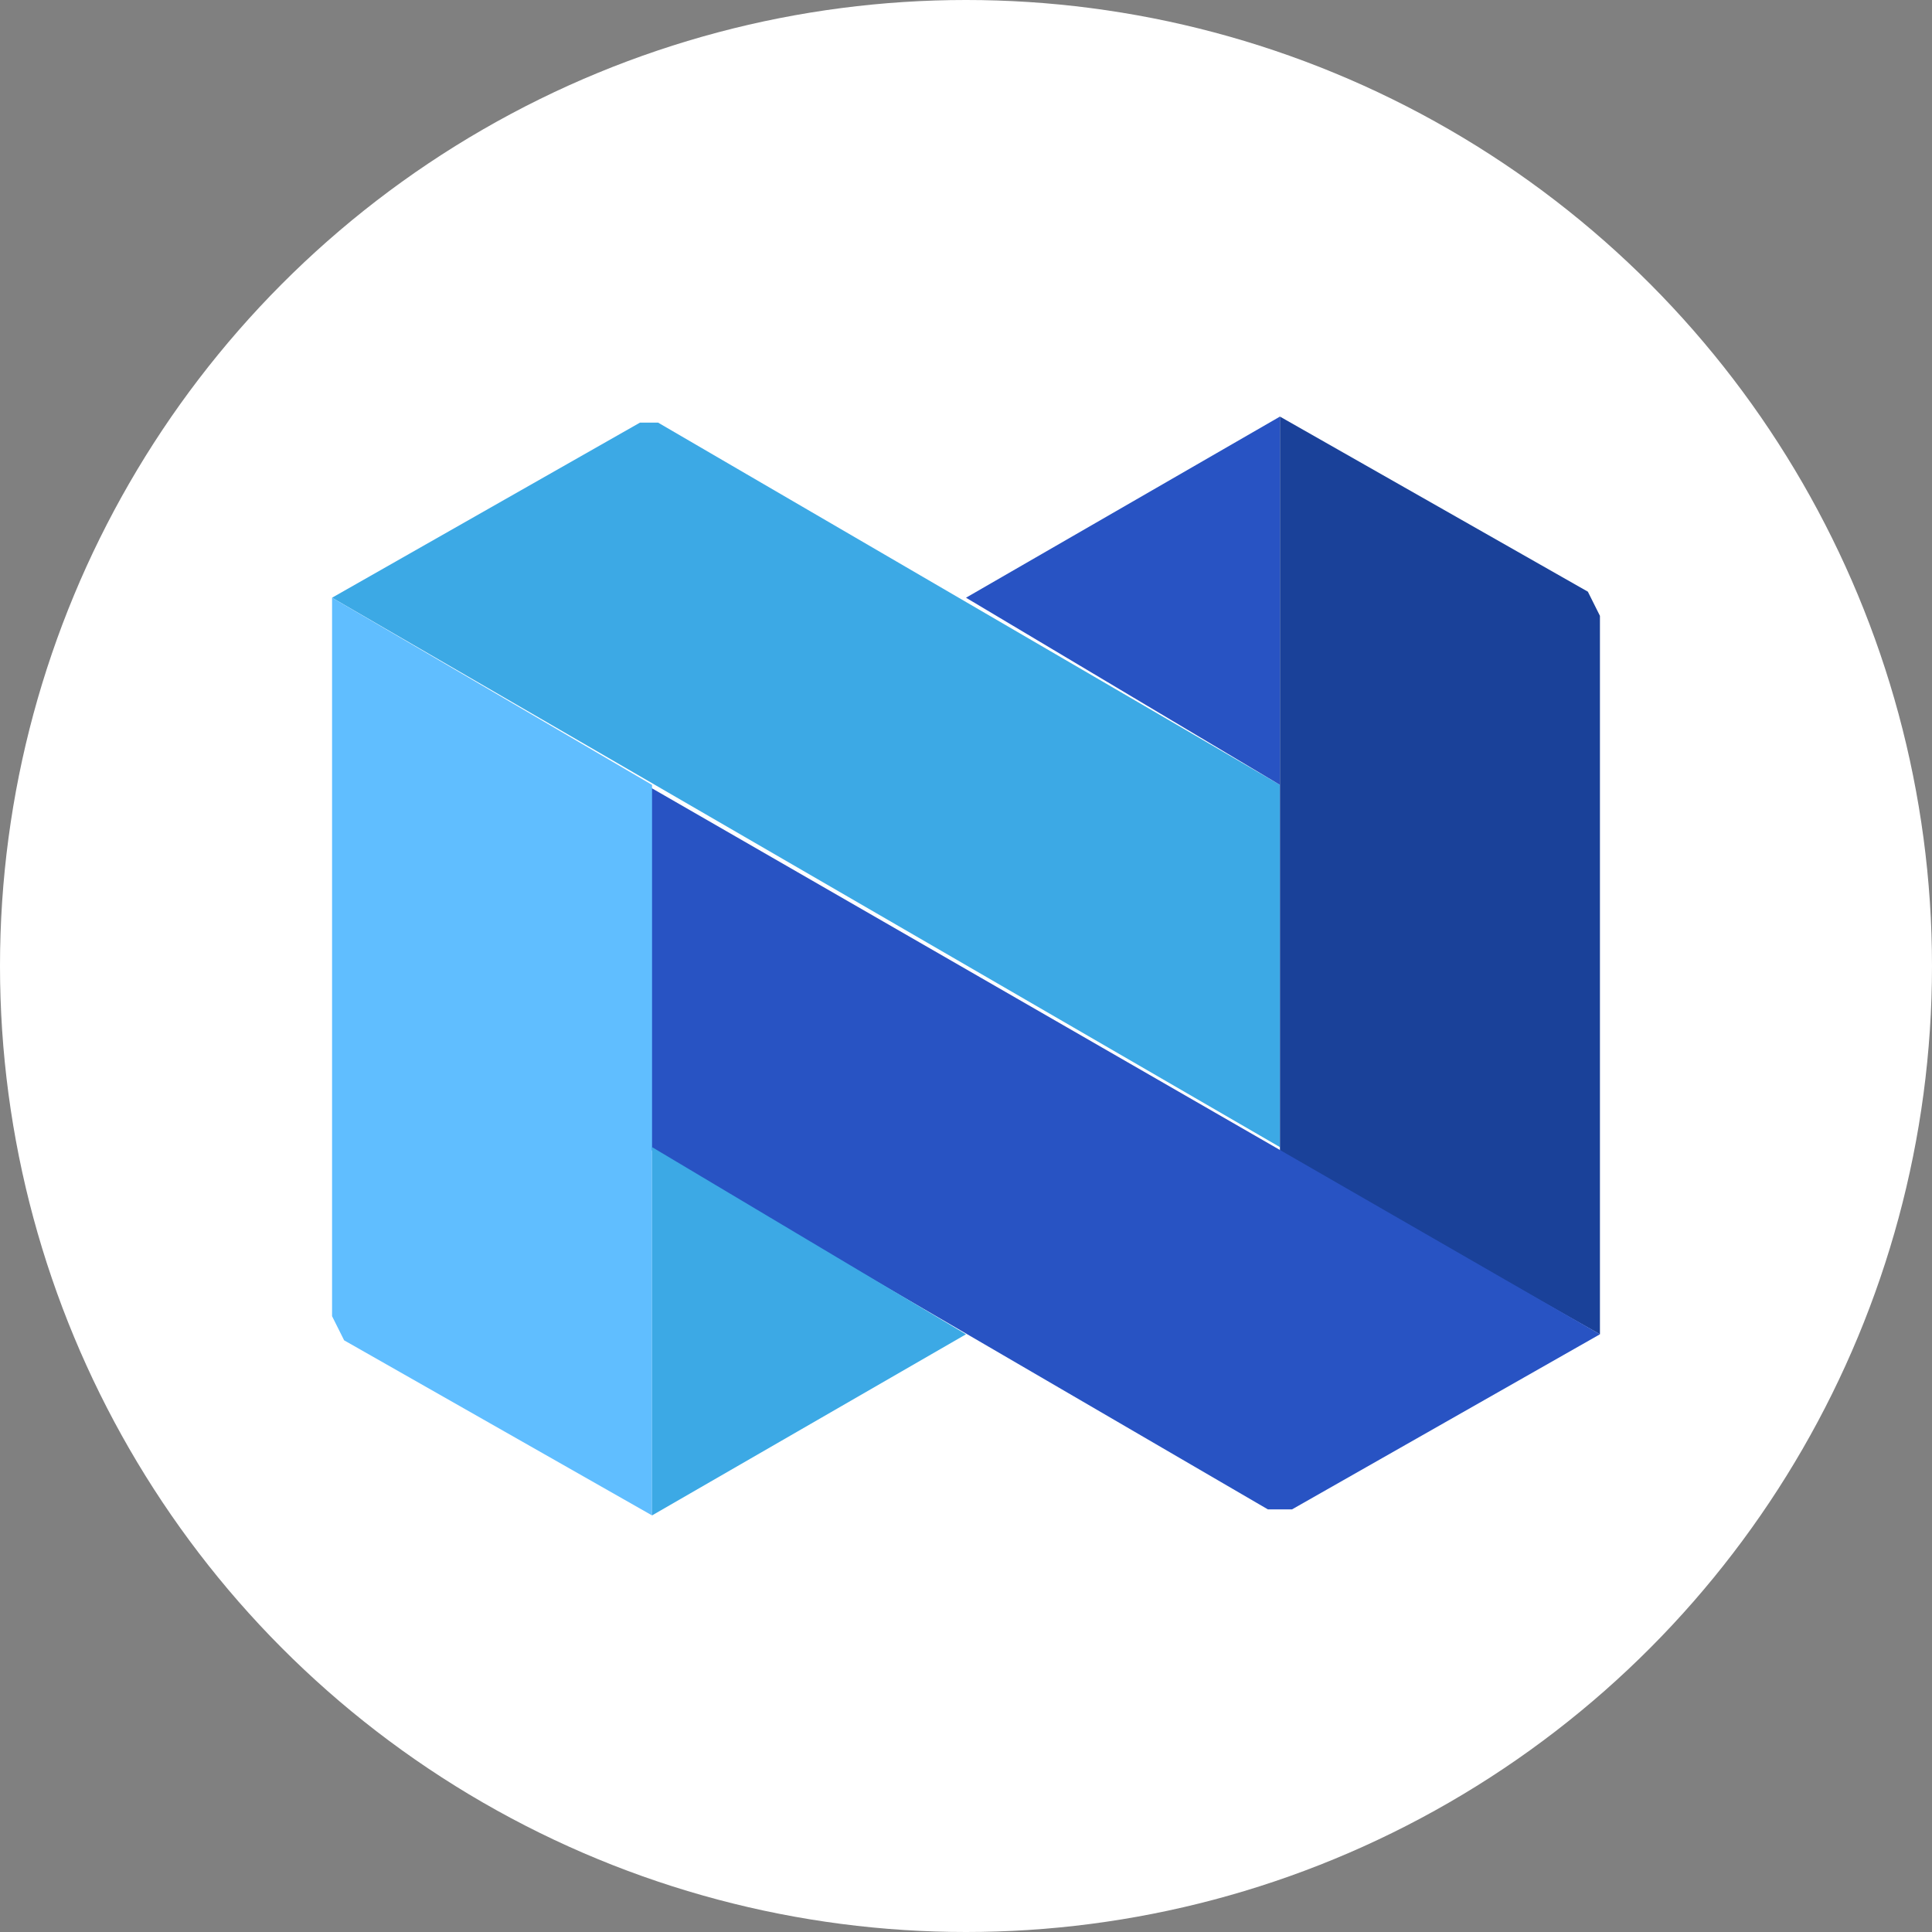 <svg id="Layer_1" xmlns="http://www.w3.org/2000/svg" viewBox="0 0 32 32"><rect x="0" y="0" width="32" height="32" fill="#808080" stroke="none"/><style>.st1{fill:#3ca9e5}.st2{fill:#2853c3}</style><circle cx="16" cy="16" r="16" fill="#fff"/><path id="Shape" class="st1" d="M10.9 7l10.3 6v6L5.5 9.9 10.6 7h.3"/><path id="Shape_1_" class="st2" d="M21.2 6.9l-5.2 3 5.2 3.1z"/><path id="Shape_2_" d="M21.2 6.9l5.1 2.9.2.4v11.9l-5.3-3V6.9z" fill="#1a4199"/><path id="Shape_3_" class="st2" d="M26.5 22.1L21.4 25H21l-10.3-6v-6l15.8 9.1z"/><path id="Shape_4_" d="M5.5 9.9v11.9l.2.4 5.1 2.9V13L5.5 9.9z" fill="#60beff"/><path id="Shape_5_" class="st1" d="M10.8 25.1l5.2-3-5.2-3.1z"/></svg>